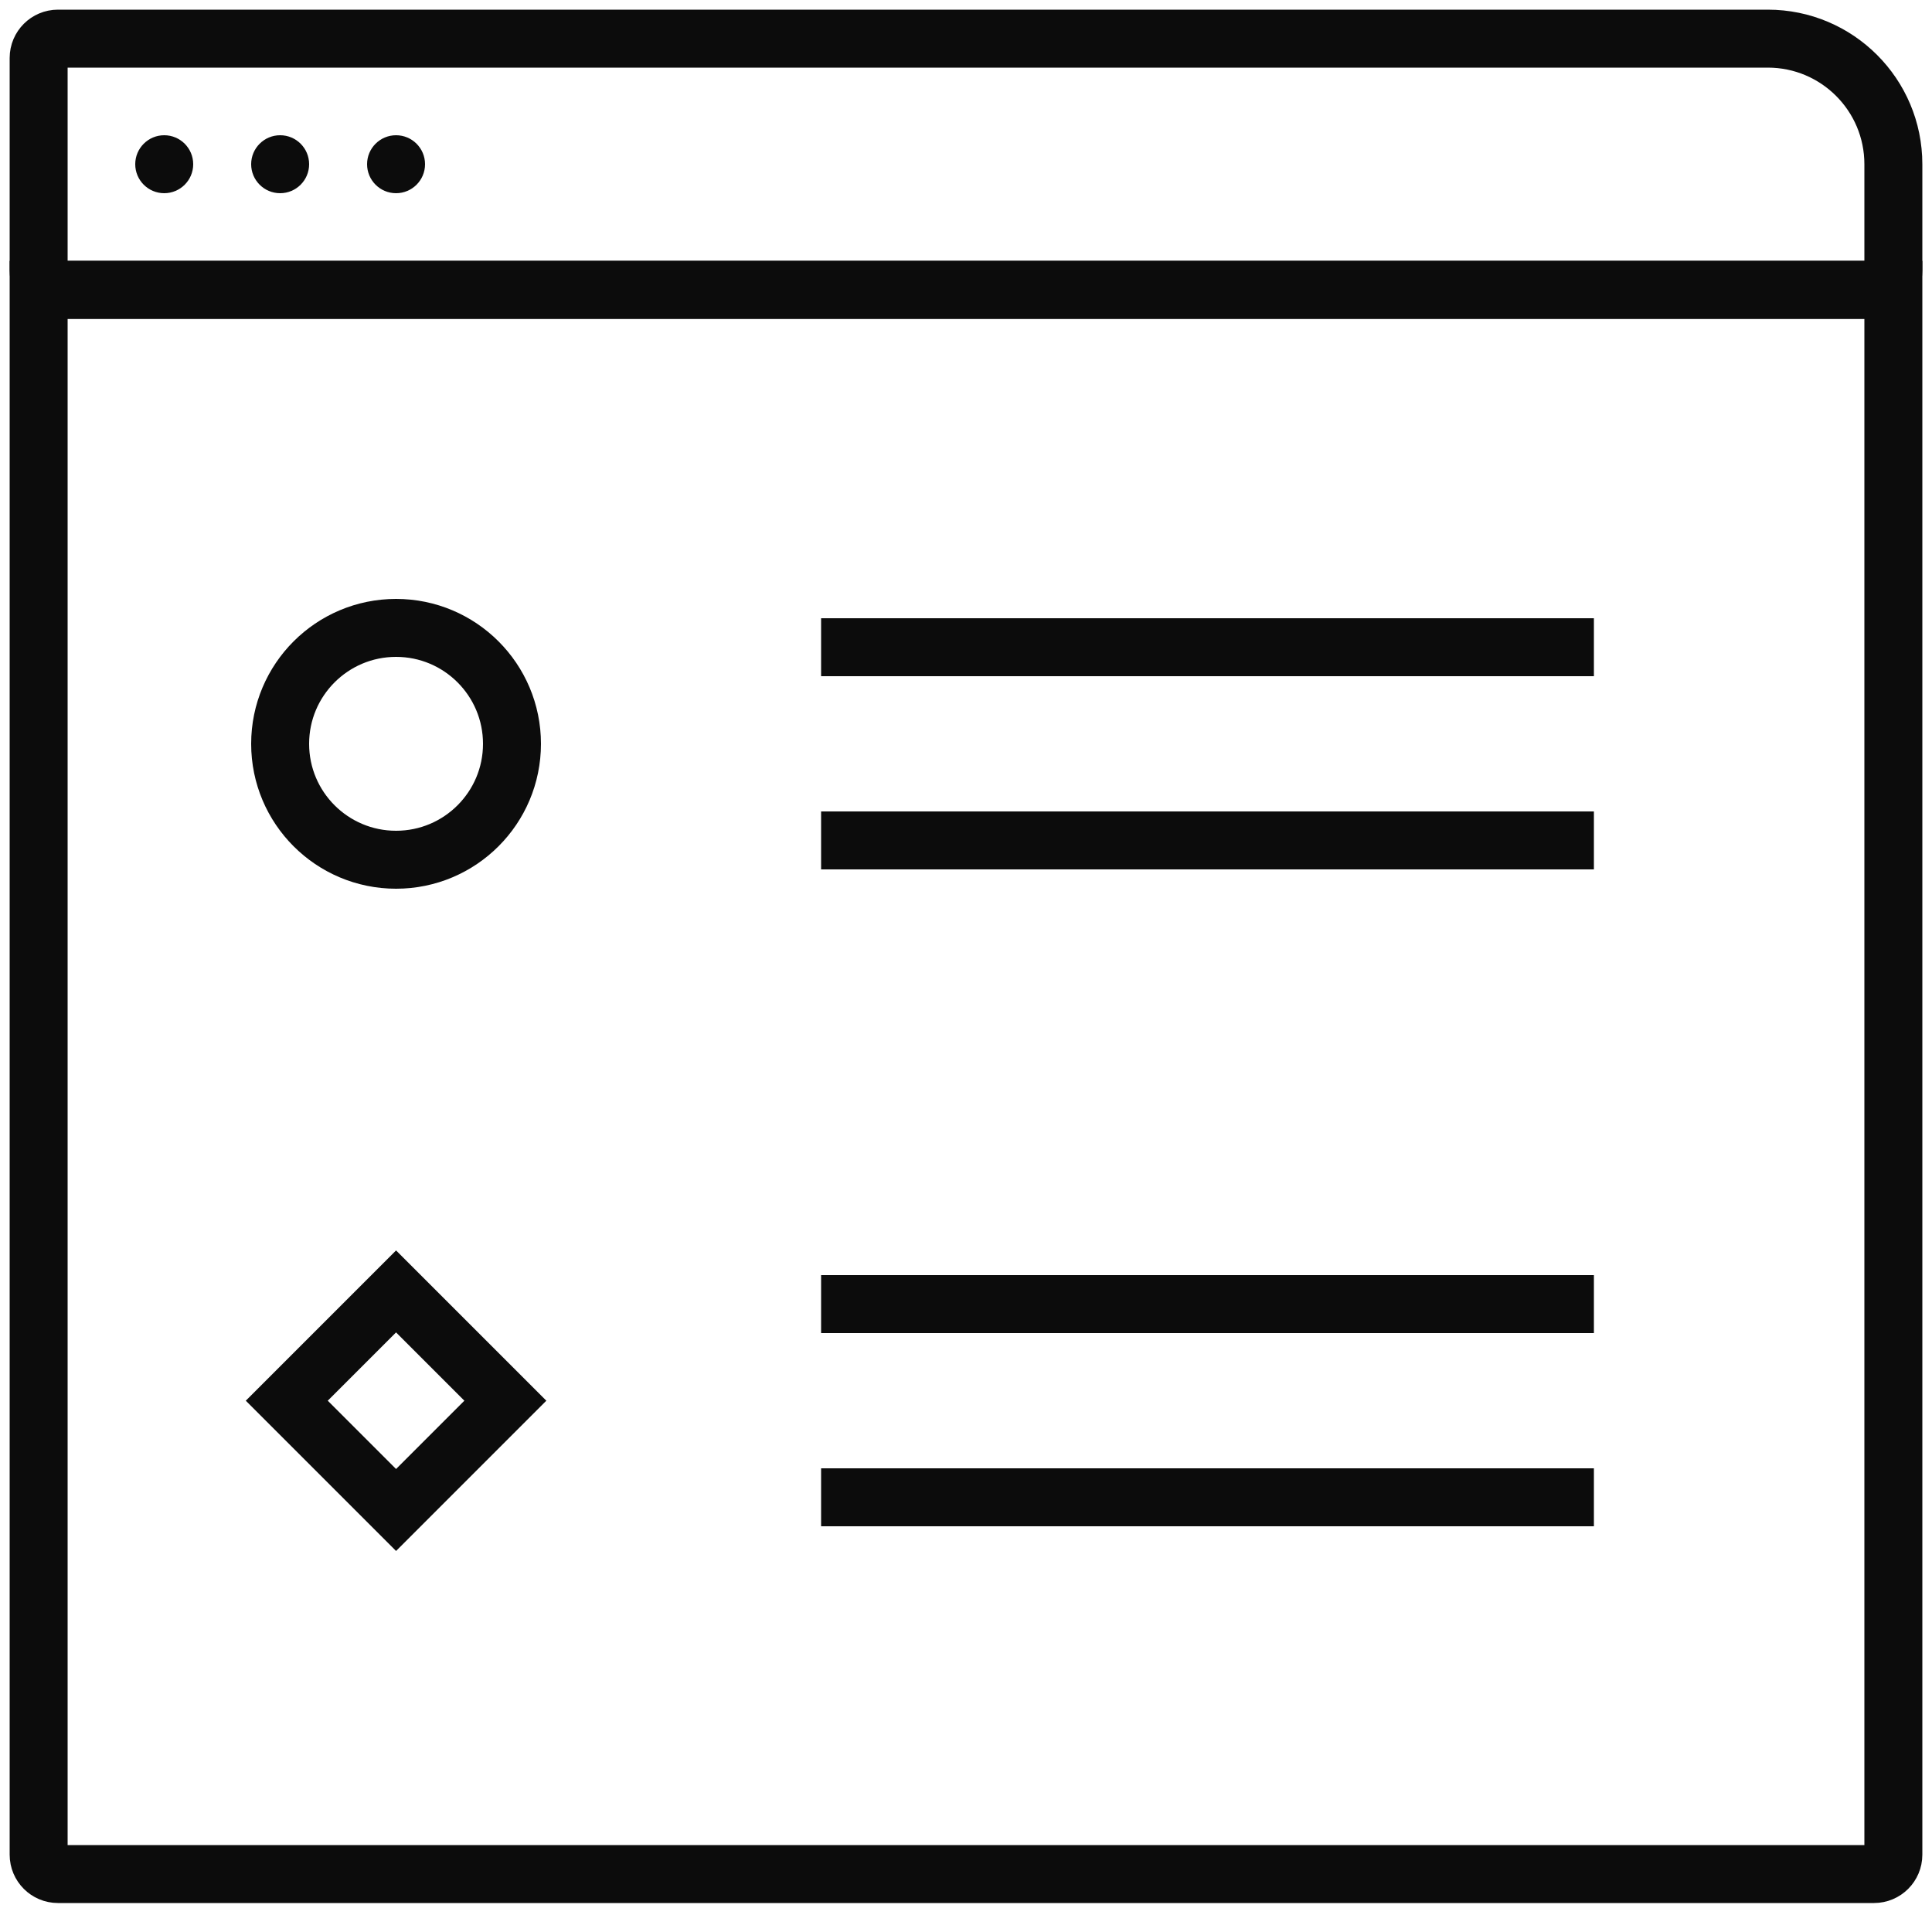 <?xml version="1.0" encoding="UTF-8" standalone="no"?>
<svg
   xmlns:dc="http://purl.org/dc/elements/1.1/"
   xmlns:cc="http://creativecommons.org/ns#"
   xmlns:rdf="http://www.w3.org/1999/02/22-rdf-syntax-ns#"
   xmlns:svg="http://www.w3.org/2000/svg"
   xmlns="http://www.w3.org/2000/svg"
   id="svg28"
   version="1.1"
   viewBox="0 0 100 100"
   height="100px"
   width="100px">
  <defs
     id="defs32" />
  <!-- Generator: Sketch 64 (93537) - https://sketch.com -->
  <title
     id="title2">icon_interface</title>
  <desc
     id="desc4">Created with Sketch.</desc>
  <g
     fill-rule="evenodd"
     fill="none"
     stroke-width="1"
     stroke="none"
     id="icon_interface">
    <path
       stroke-width="3"
       stroke="#0C0C0C"
       id="Rectangle"
       d="M3,2 L91.5,2 C95.09,2 98,4.91 98,8.5 L98,14 C98,14.552 97.552,15 97,15 L3,15 C2.448,15 2,14.552 2,14 L2,3 C2,2.448 2.448,2 3,2 Z" />
    <circle
       r="1.5"
       cy="8.5"
       cx="8.5"
       fill="#0C0C0C"
       id="Oval" />
    <circle
       r="1.5"
       cy="8.5"
       cx="14.5"
       fill="#0C0C0C"
       id="circle10" />
    <circle
       r="1.5"
       cy="8.5"
       cx="20.5"
       fill="#0C0C0C"
       id="circle12" />
    <path
       stroke-width="3"
       stroke="#0C0C0C"
       id="path14"
       d="M2,15 L98,15 L98,96 C98,96.552 97.552,97 97,97 L3,97 C2.448,97 2,96.552 2,96 L2,15 L2,15 Z" />
    <circle
       r="6"
       cy="38.5"
       cx="20.5"
       stroke-width="3"
       stroke="#0C0C0C"
       id="circle16" />
    <rect
       height="8"
       width="8"
       y="68.5"
       x="16.5"
       transform="translate(20.5, 72.5) rotate(-315) translate(-20.5, -72.5) "
       stroke-width="3"
       stroke="#0C0C0C"
       id="rect18" />
    <line
       stroke-width="3"
       stroke="#0C0C0C"
       id="Path-7"
       y2="33.5"
       x2="82.5"
       y1="33.5"
       x1="42.5" />
    <line
       stroke-width="3"
       stroke="#0C0C0C"
       id="line21"
       y2="43.5"
       x2="82.5"
       y1="43.5"
       x1="42.5" />
    <line
       stroke-width="3"
       stroke="#0C0C0C"
       id="line23"
       y2="77.5"
       x2="82.5"
       y1="77.5"
       x1="42.5" />
    <line
       stroke-width="3"
       stroke="#0C0C0C"
       id="line25"
       y2="67.5"
       x2="82.5"
       y1="67.5"
       x1="42.5" />
  </g>
</svg>
